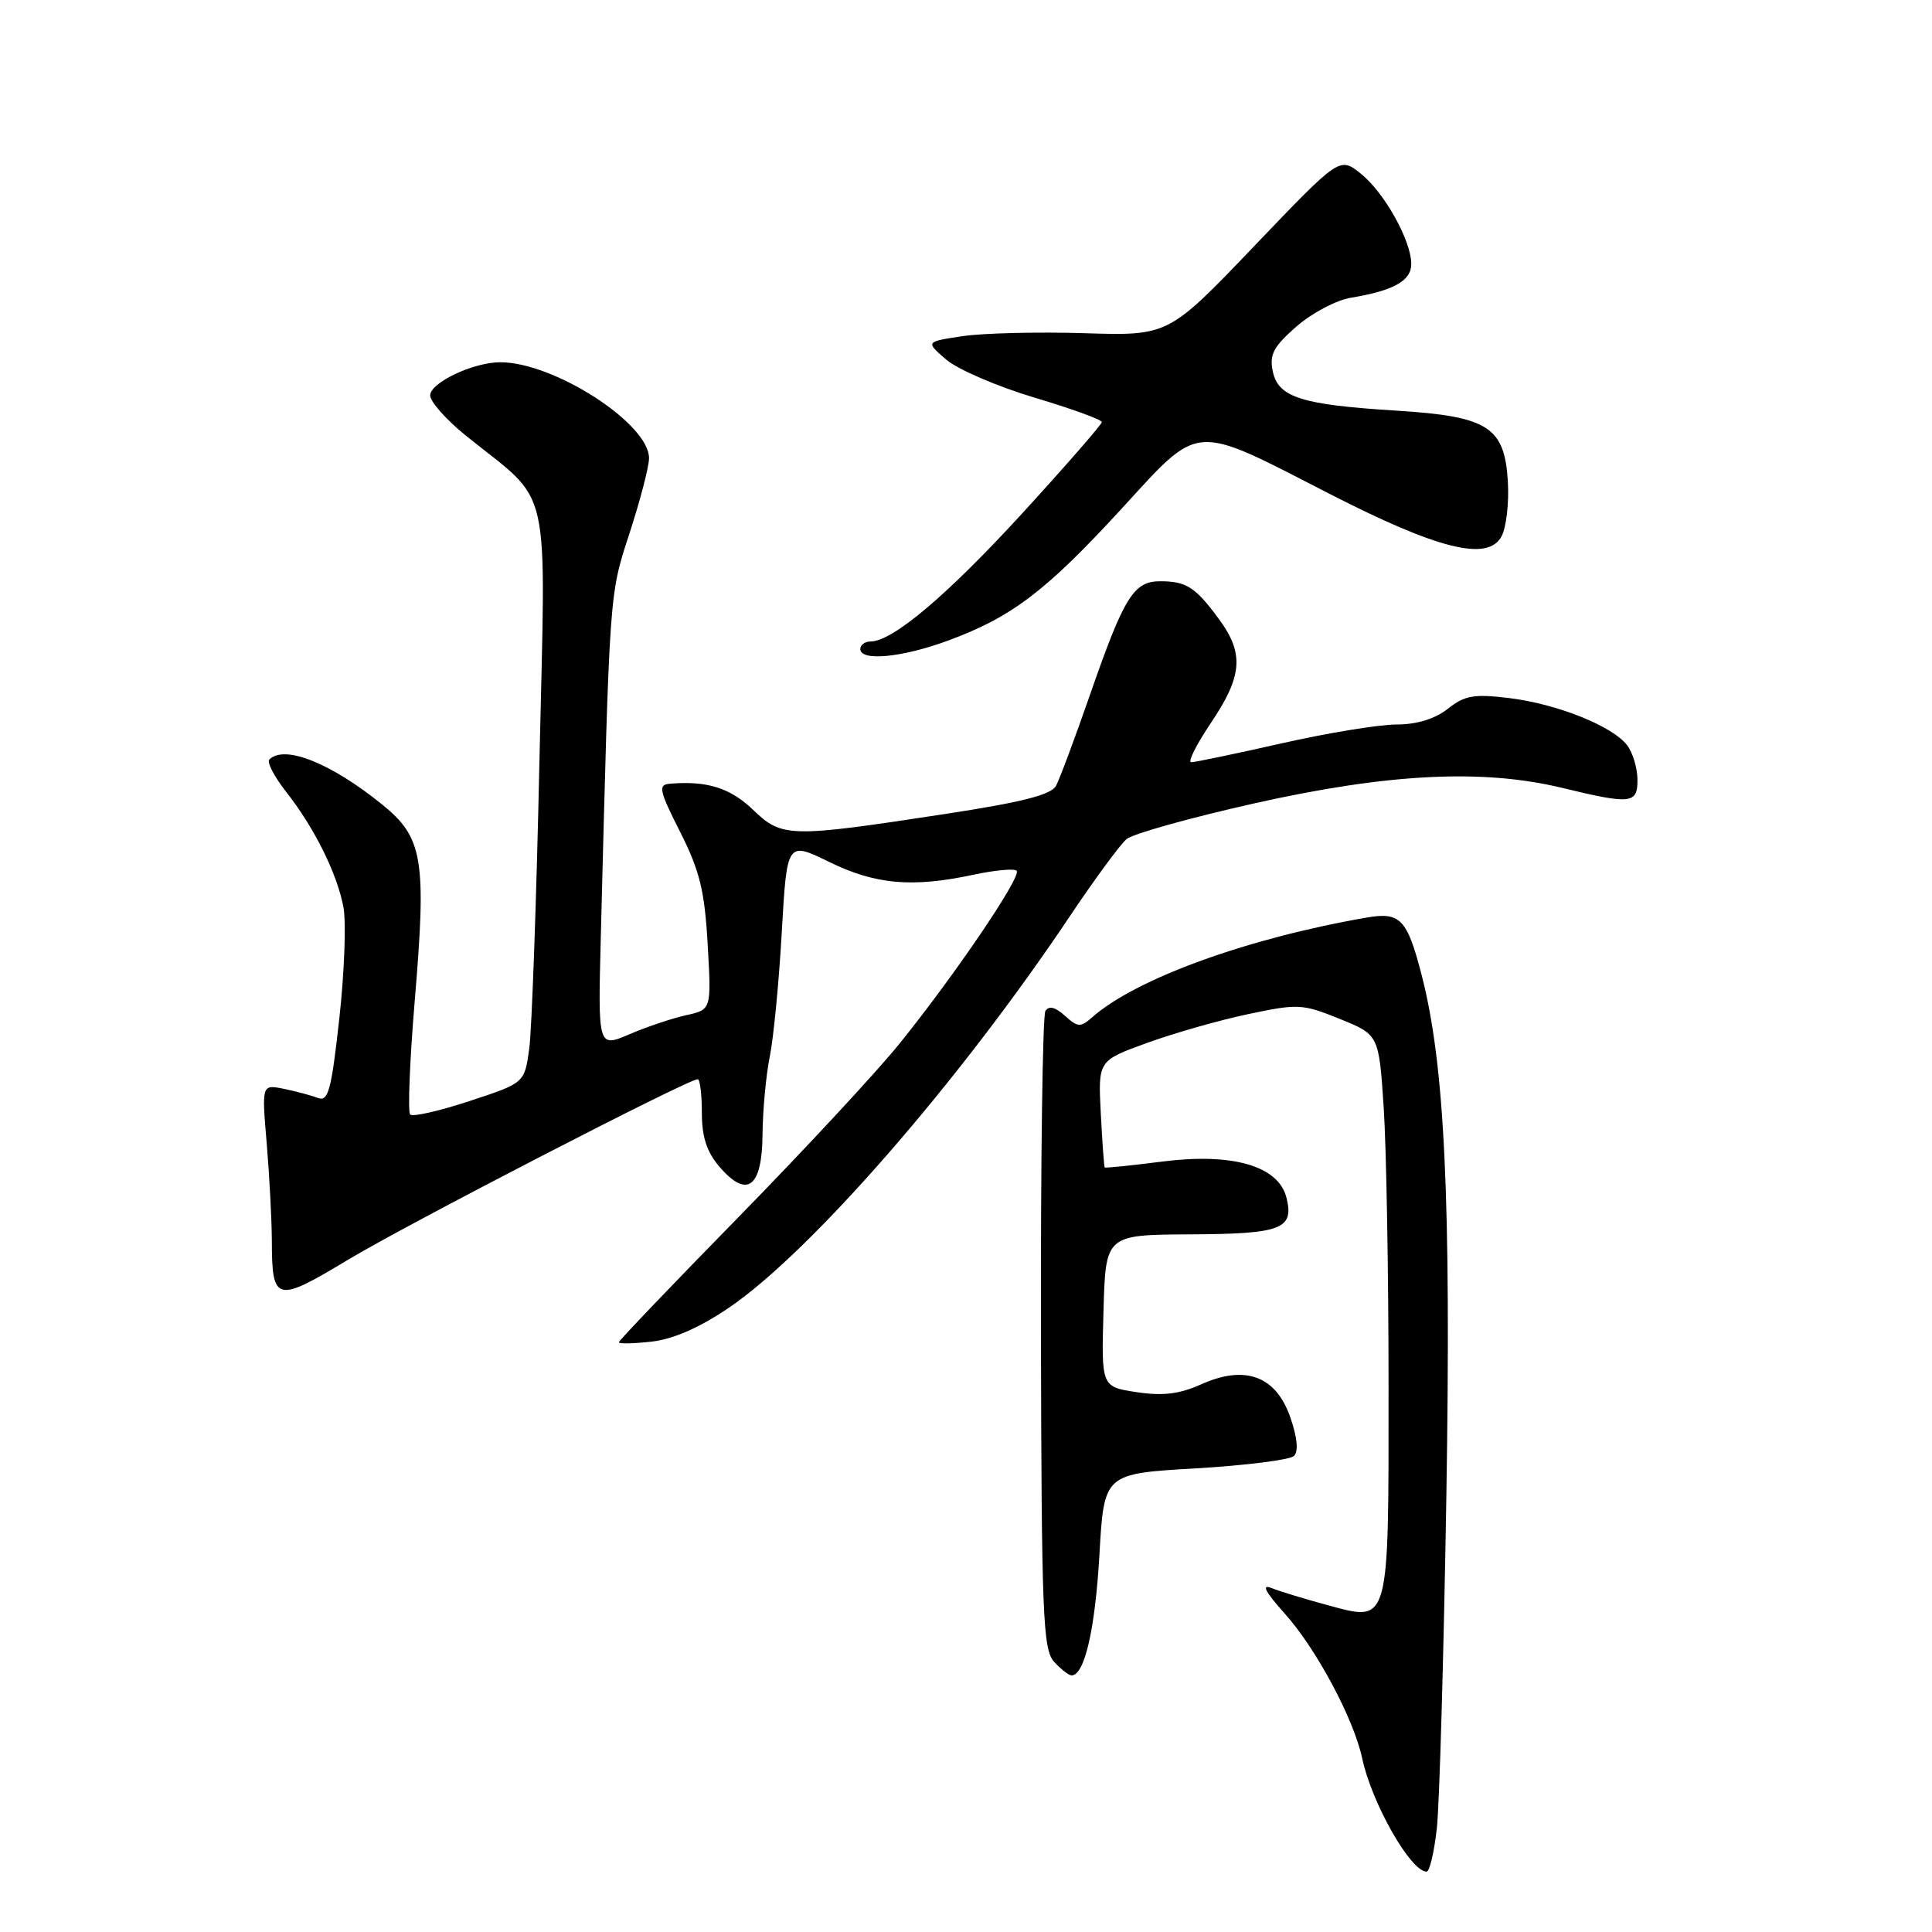 <?xml version="1.0" encoding="UTF-8" standalone="no"?>
<!DOCTYPE svg PUBLIC "-//W3C//DTD SVG 1.1//EN" "http://www.w3.org/Graphics/SVG/1.1/DTD/svg11.dtd" >
<svg xmlns="http://www.w3.org/2000/svg" xmlns:xlink="http://www.w3.org/1999/xlink" version="1.1" viewBox="0 0 256 256">
 <g >
 <path fill="currentColor"
d=" M 190.39 242.25 C 190.74 239.09 191.30 219.30 191.65 198.27 C 192.29 158.87 191.44 140.93 188.34 129.06 C 186.44 121.76 185.53 120.82 181.11 121.58 C 165.36 124.30 150.56 129.66 144.75 134.77 C 143.17 136.16 142.82 136.14 141.10 134.59 C 139.82 133.43 138.98 133.23 138.52 133.96 C 138.15 134.56 137.89 153.80 137.93 176.71 C 138.01 213.91 138.19 218.55 139.66 220.18 C 140.57 221.18 141.62 222.00 141.99 222.00 C 143.71 222.00 145.11 215.90 145.68 206.02 C 146.29 195.27 146.29 195.27 158.40 194.57 C 165.05 194.18 170.93 193.44 171.46 192.92 C 172.08 192.31 171.90 190.46 170.96 187.77 C 169.06 182.31 164.97 180.81 159.14 183.44 C 156.28 184.72 154.10 184.99 150.62 184.47 C 145.93 183.76 145.93 183.76 146.22 173.69 C 146.50 163.62 146.50 163.62 157.70 163.56 C 169.83 163.50 171.50 162.86 170.46 158.69 C 169.41 154.49 163.32 152.73 154.02 153.91 C 149.90 154.44 146.47 154.79 146.38 154.69 C 146.29 154.58 146.06 151.36 145.86 147.52 C 145.50 140.54 145.50 140.54 152.00 138.19 C 155.57 136.89 161.61 135.17 165.42 134.37 C 171.99 132.98 172.59 133.01 177.52 135.01 C 182.71 137.11 182.71 137.11 183.35 146.81 C 183.70 152.14 183.99 168.68 183.99 183.56 C 184.00 215.57 184.18 214.92 175.95 212.70 C 172.95 211.89 169.60 210.87 168.50 210.43 C 167.10 209.87 167.62 210.88 170.22 213.79 C 174.42 218.47 179.38 227.75 180.50 233.00 C 181.76 238.93 186.92 248.00 189.03 248.00 C 189.43 248.00 190.04 245.41 190.39 242.25 Z  M 96.60 173.27 C 107.44 165.89 127.07 143.35 141.71 121.48 C 145.03 116.52 148.44 111.88 149.28 111.18 C 150.13 110.48 157.73 108.35 166.16 106.46 C 183.89 102.48 196.46 101.85 207.00 104.40 C 216.17 106.62 217.01 106.52 216.97 103.25 C 216.95 101.74 216.34 99.72 215.61 98.76 C 213.69 96.22 206.32 93.27 199.99 92.50 C 195.30 91.93 194.09 92.14 191.84 93.92 C 190.12 95.27 187.73 96.00 185.03 96.00 C 182.75 96.00 175.90 97.12 169.81 98.50 C 163.71 99.88 158.33 101.00 157.84 101.00 C 157.35 101.00 158.53 98.64 160.47 95.76 C 164.65 89.56 164.87 86.57 161.50 82.01 C 158.40 77.80 157.21 77.03 153.77 77.02 C 150.23 77.00 148.96 79.03 144.45 92.00 C 142.44 97.78 140.41 103.23 139.93 104.12 C 139.30 105.31 135.43 106.30 125.28 107.85 C 104.55 111.02 103.63 111.00 99.77 107.29 C 96.74 104.39 93.66 103.43 88.74 103.85 C 87.18 103.98 87.34 104.74 90.13 110.25 C 92.72 115.39 93.37 118.03 93.77 125.14 C 94.27 133.78 94.27 133.78 90.92 134.52 C 89.08 134.92 85.70 136.06 83.41 137.04 C 79.23 138.83 79.23 138.83 79.61 124.16 C 80.79 77.93 80.72 78.92 83.43 70.61 C 84.84 66.27 86.00 61.82 86.00 60.71 C 86.00 56.12 73.41 48.00 66.29 48.00 C 62.71 48.00 57.00 50.71 57.00 52.40 C 57.00 53.22 59.12 55.61 61.70 57.70 C 73.29 67.07 72.31 62.75 71.48 100.78 C 71.08 119.33 70.47 136.53 70.12 139.00 C 69.50 143.50 69.50 143.50 62.23 145.89 C 58.23 147.21 54.68 148.02 54.35 147.68 C 54.02 147.35 54.29 140.54 54.96 132.55 C 56.53 113.88 56.05 110.98 50.66 106.62 C 43.85 101.10 37.69 98.64 35.69 100.64 C 35.34 100.99 36.33 102.90 37.89 104.89 C 41.65 109.66 44.67 115.75 45.51 120.21 C 45.88 122.20 45.64 128.84 44.96 134.97 C 43.90 144.53 43.50 146.02 42.11 145.48 C 41.23 145.14 39.19 144.60 37.59 144.27 C 34.68 143.69 34.68 143.69 35.34 151.49 C 35.70 155.79 36.01 161.60 36.02 164.40 C 36.04 172.54 36.56 172.68 46.07 166.95 C 53.80 162.29 91.16 143.00 92.45 143.00 C 92.75 143.00 93.00 145.00 93.00 147.44 C 93.00 150.66 93.65 152.64 95.34 154.61 C 99.00 158.87 100.99 157.36 101.04 150.28 C 101.07 147.10 101.50 142.47 102.00 140.00 C 102.50 137.53 103.22 130.09 103.59 123.49 C 104.28 111.48 104.28 111.48 109.89 114.22 C 116.03 117.22 120.90 117.64 129.02 115.90 C 131.83 115.30 134.40 115.06 134.71 115.38 C 135.42 116.08 126.57 129.14 119.18 138.30 C 116.16 142.04 106.56 152.38 97.85 161.28 C 89.13 170.18 82.00 177.64 82.00 177.86 C 82.00 178.08 83.96 178.04 86.35 177.77 C 89.21 177.45 92.72 175.91 96.60 173.27 Z  M 125.71 84.85 C 134.09 81.75 138.61 78.30 148.56 67.47 C 159.15 55.93 157.84 56.03 176.06 65.38 C 190.55 72.81 197.15 74.45 198.96 71.07 C 199.59 69.90 199.97 66.64 199.80 63.82 C 199.37 56.55 197.20 55.17 185.00 54.41 C 172.44 53.63 169.37 52.65 168.65 49.21 C 168.18 46.98 168.74 45.93 171.79 43.26 C 173.83 41.48 177.07 39.77 179.00 39.45 C 184.66 38.52 187.00 37.21 187.00 34.98 C 187.00 31.88 183.41 25.47 180.28 22.98 C 177.50 20.78 177.50 20.78 166.16 32.64 C 154.82 44.50 154.82 44.50 143.66 44.15 C 137.52 43.96 130.28 44.14 127.56 44.54 C 122.63 45.28 122.63 45.28 125.37 47.64 C 126.88 48.94 132.14 51.21 137.06 52.68 C 141.98 54.15 146.00 55.61 146.00 55.93 C 145.99 56.24 141.27 61.66 135.51 67.96 C 125.50 78.89 118.27 85.00 115.35 85.00 C 114.61 85.00 114.00 85.45 114.00 86.00 C 114.00 87.67 119.59 87.12 125.71 84.85 Z "/>
</g>
</svg>